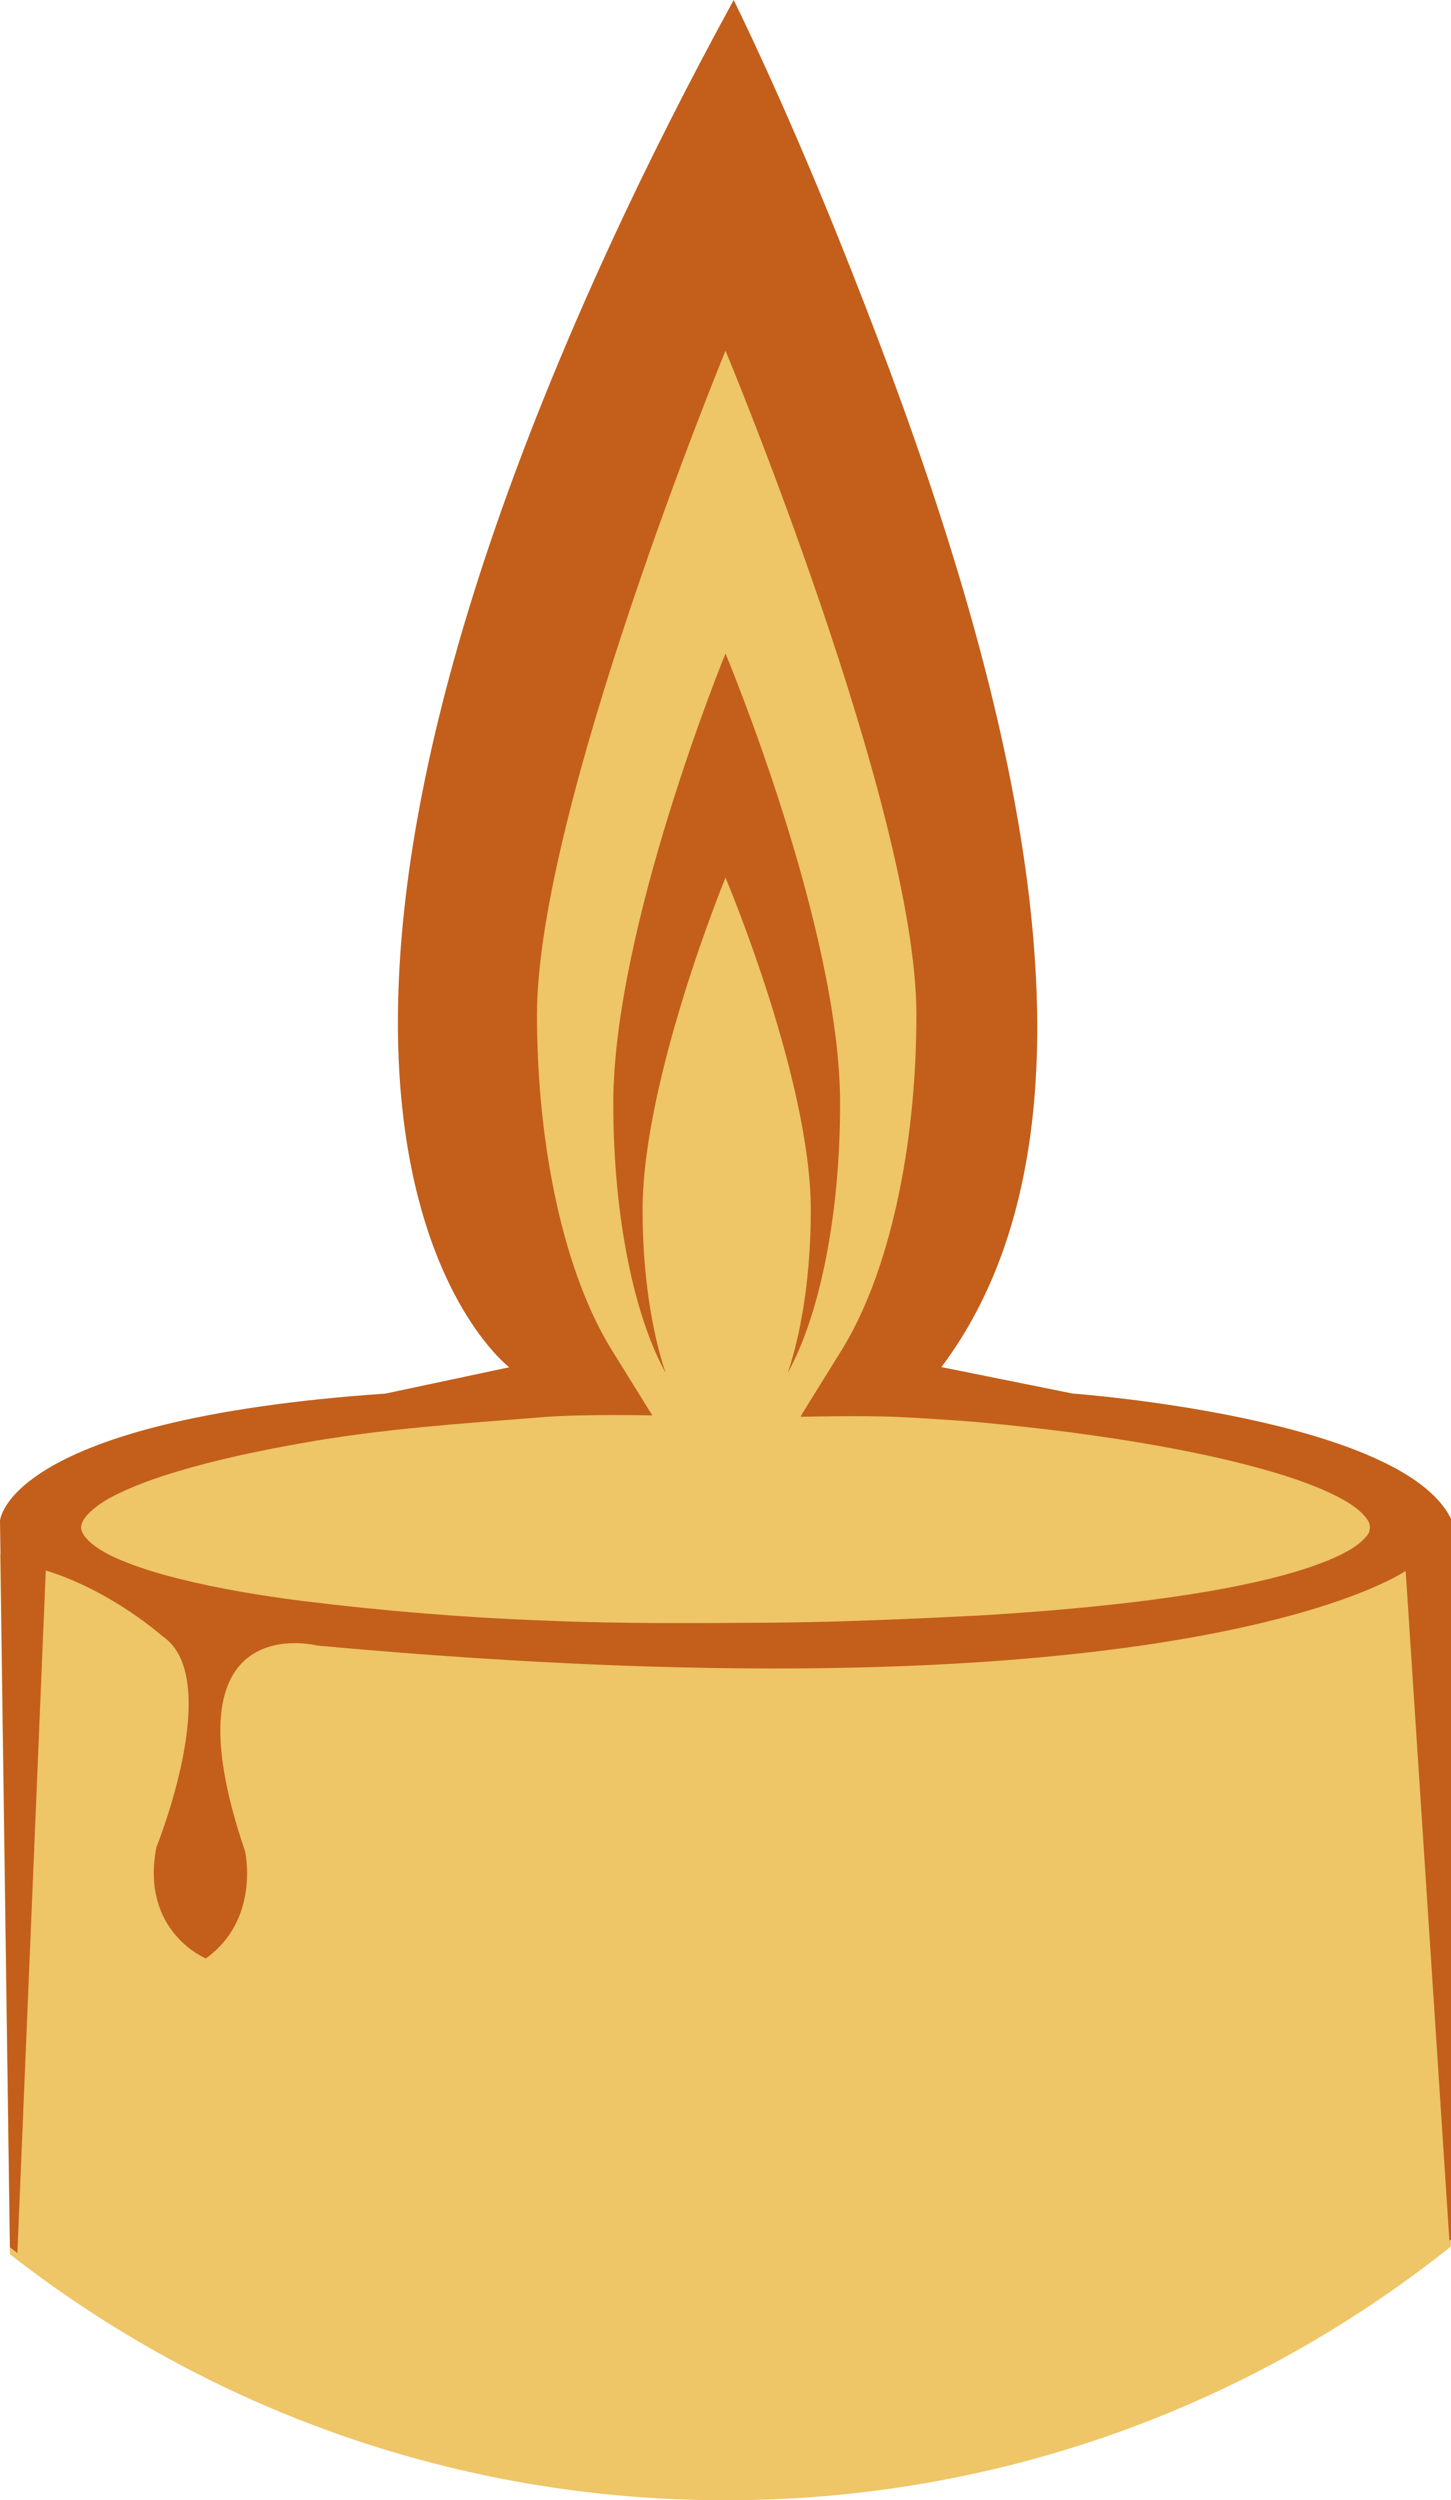 <svg version="1.1" id="图层_1" x="0px" y="0px" width="121.91px" height="210px" viewBox="0 0 121.91 210" enable-background="new 0 0 121.91 210" xml:space="preserve" xmlns="http://www.w3.org/2000/svg" xmlns:xlink="http://www.w3.org/1999/xlink" xmlns:xml="http://www.w3.org/XML/1998/namespace">
  <path fill="#EEC567" d="M42.773,118.03c-40.827,3.428-42.765,12.563-42.765,12.563l0.827,58.746
	C17.42,202.284,38.287,210,60.955,210c23.048,0,44.23-7.979,60.945-21.316v-58.561C90.546,114.234,42.773,118.03,42.773,118.03z" class="color c1"/>
  <path fill="#C35F1B" d="M90.131,117.047l-11.035-2.224c17.592-23.417,2.49-67.104-8.66-94.851C65.604,7.956,61.643,0,61.643,0
	c-3.863,7.064-7.233,13.758-10.167,20.1c-34.687,74.998-8.693,94.738-8.693,94.738l-10.387,2.209C0.49,119.256,0,127.732,0,127.732
	l0.835,61.021c0.044,0.034,0.579,0.444,0.624,0.479l2.387-57.323c5.509,1.685,9.796,5.512,9.796,5.512
	c5.248,3.522-0.504,17.736-0.504,17.736c-1.363,7.081,4.155,9.334,4.155,9.334c4.597-3.283,3.297-8.995,3.297-8.995
	c-7.044-20.648,6.064-17.284,6.064-17.284c73.051,6.713,91.446-6.272,91.446-6.272l3.676,56.262c0.045-0.035,0.09-0.072,0.135-0.109
	v-60.519C117.782,119.049,90.131,117.047,90.131,117.047z" class="color c2"/>
  <path fill="#EEC567" d="M115.076,128.061c-0.049-0.221-0.217-0.6-0.891-1.188c-1.104-0.971-3.336-1.999-6.268-2.939
	c-5.898-1.859-14.75-3.467-25.443-4.457c-1.74-0.17-6.067-0.431-7.345-0.48c-2.93-0.115-7.868,0-7.868,0l0.172-0.316l3.291-5.301
	c3.922-6.33,6.271-16.855,6.271-28.15c0-17.271-16.04-55.775-16.04-55.775S45.117,67.957,45.117,85.227
	c0,11.295,2.347,21.816,6.275,28.15l3.288,5.3l0.121,0.204c-0.004,0-5.919-0.115-9.012,0.133
	c-6.688,0.535-13.631,0.965-20.559,2.221c-3.468,0.617-6.942,1.341-10.33,2.353c-1.686,0.511-3.357,1.088-4.912,1.84
	c-1.481,0.685-3.177,1.871-3.177,2.898c0.087,1.004,1.774,2.069,3.282,2.682c1.564,0.668,3.246,1.164,4.939,1.593
	c3.401,0.852,6.881,1.414,10.341,1.862c6.941,0.858,13.824,1.414,20.499,1.656c6.664,0.287,13.146,0.202,19.255,0.17
	c6.122-0.062,11.9-0.341,17.236-0.606c10.65-0.636,19.51-1.766,25.438-3.373c2.937-0.805,5.188-1.722,6.31-2.617
	c0.547-0.404,0.877-0.896,0.888-0.947c0.069-0.137,0.083-0.279,0.097-0.387C115.102,128.254,115.084,128.157,115.076,128.061z
	 M60.955,73.713c0,0-6.967,16.939-6.967,27.925c0,5.287,0.738,10.092,1.931,13.662c-2.635-4.77-4.392-13.103-4.392-22.606
	c0-14.815,9.428-37.805,9.428-37.805s9.629,22.99,9.629,37.805c0,9.5-1.752,17.833-4.395,22.606
	c1.199-3.567,1.933-8.375,1.933-13.662C68.122,90.652,60.955,73.713,60.955,73.713z" class="color c1"/>
</svg>